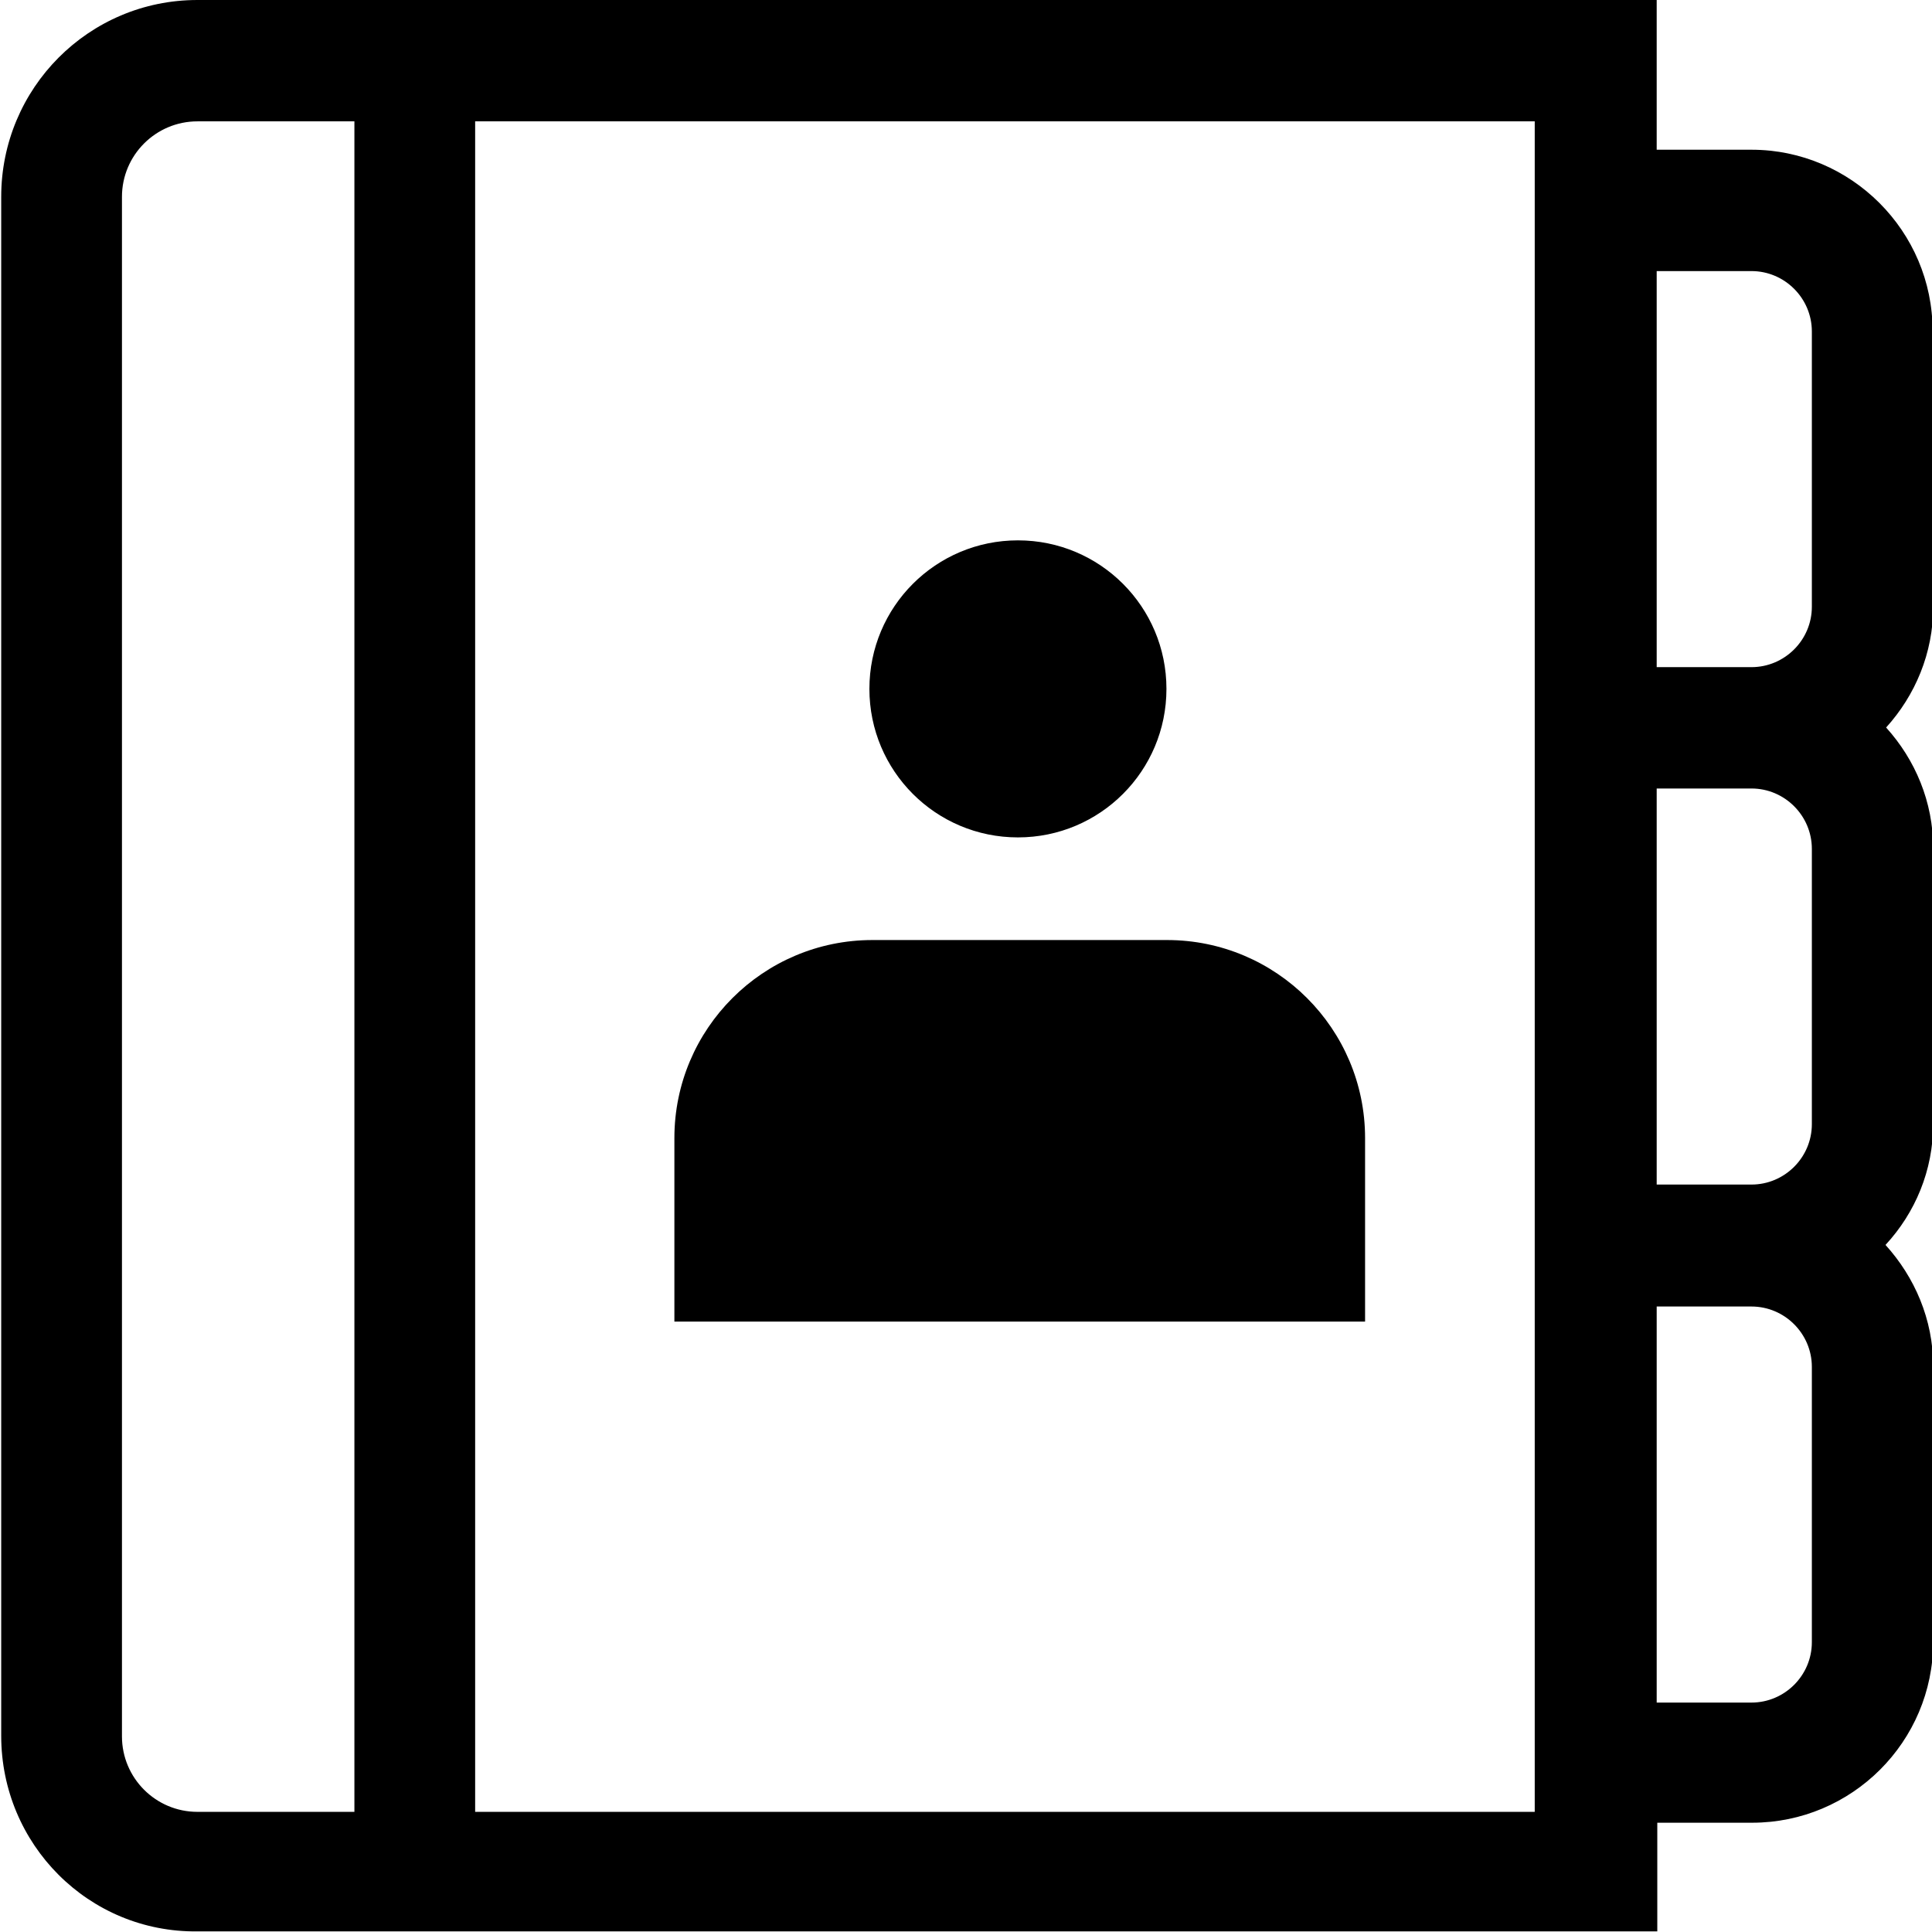 <svg viewBox="0 0 32 32" xmlns="http://www.w3.org/2000/svg">
  <path d="M14.4 11.41c0-1.36 1.1-2.46 2.46-2.46s2.46 1.1 2.46 2.46-1.1 2.46-2.46 2.46-2.46-1.1-2.46-2.46m17.62-1.36c0 .77-.3 1.47-.78 2 .48.53.78 1.23.78 2v4.56c0 .78-.3 1.48-.79 2.01.48.53.79 1.23.79 2.01v4.56c0 1.66-1.35 3-3 3h-1.57v1.8H3.27c-1.8.02-3.25-1.44-3.25-3.24V3.26C.02 1.46 1.47 0 3.27 0h24.17v2.48h1.57c1.65 0 3 1.35 3 3v4.56Zm-4.58-5.56v6.56h1.57c.55 0 1-.45 1-1V5.49c0-.55-.45-1-1-1zm2.57 9.57c0-.55-.45-1-1-1h-1.57v6.56h1.57c.55 0 1-.45 1-1zM25.44 2.01H7.87v28h17.55v-28Zm-22.17 28h2.6v-28h-2.6c-.69 0-1.25.56-1.25 1.25v25.5c0 .69.56 1.25 1.25 1.25m26.74-7.37c0-.55-.45-1-1-1h-1.57v6.56h1.57c.55 0 1-.45 1-1zm-7.4-.75v-3.04c0-1.81-1.47-3.28-3.28-3.28h-4.88c-1.81 0-3.28 1.47-3.28 3.28v3.04z"/>
</svg>
